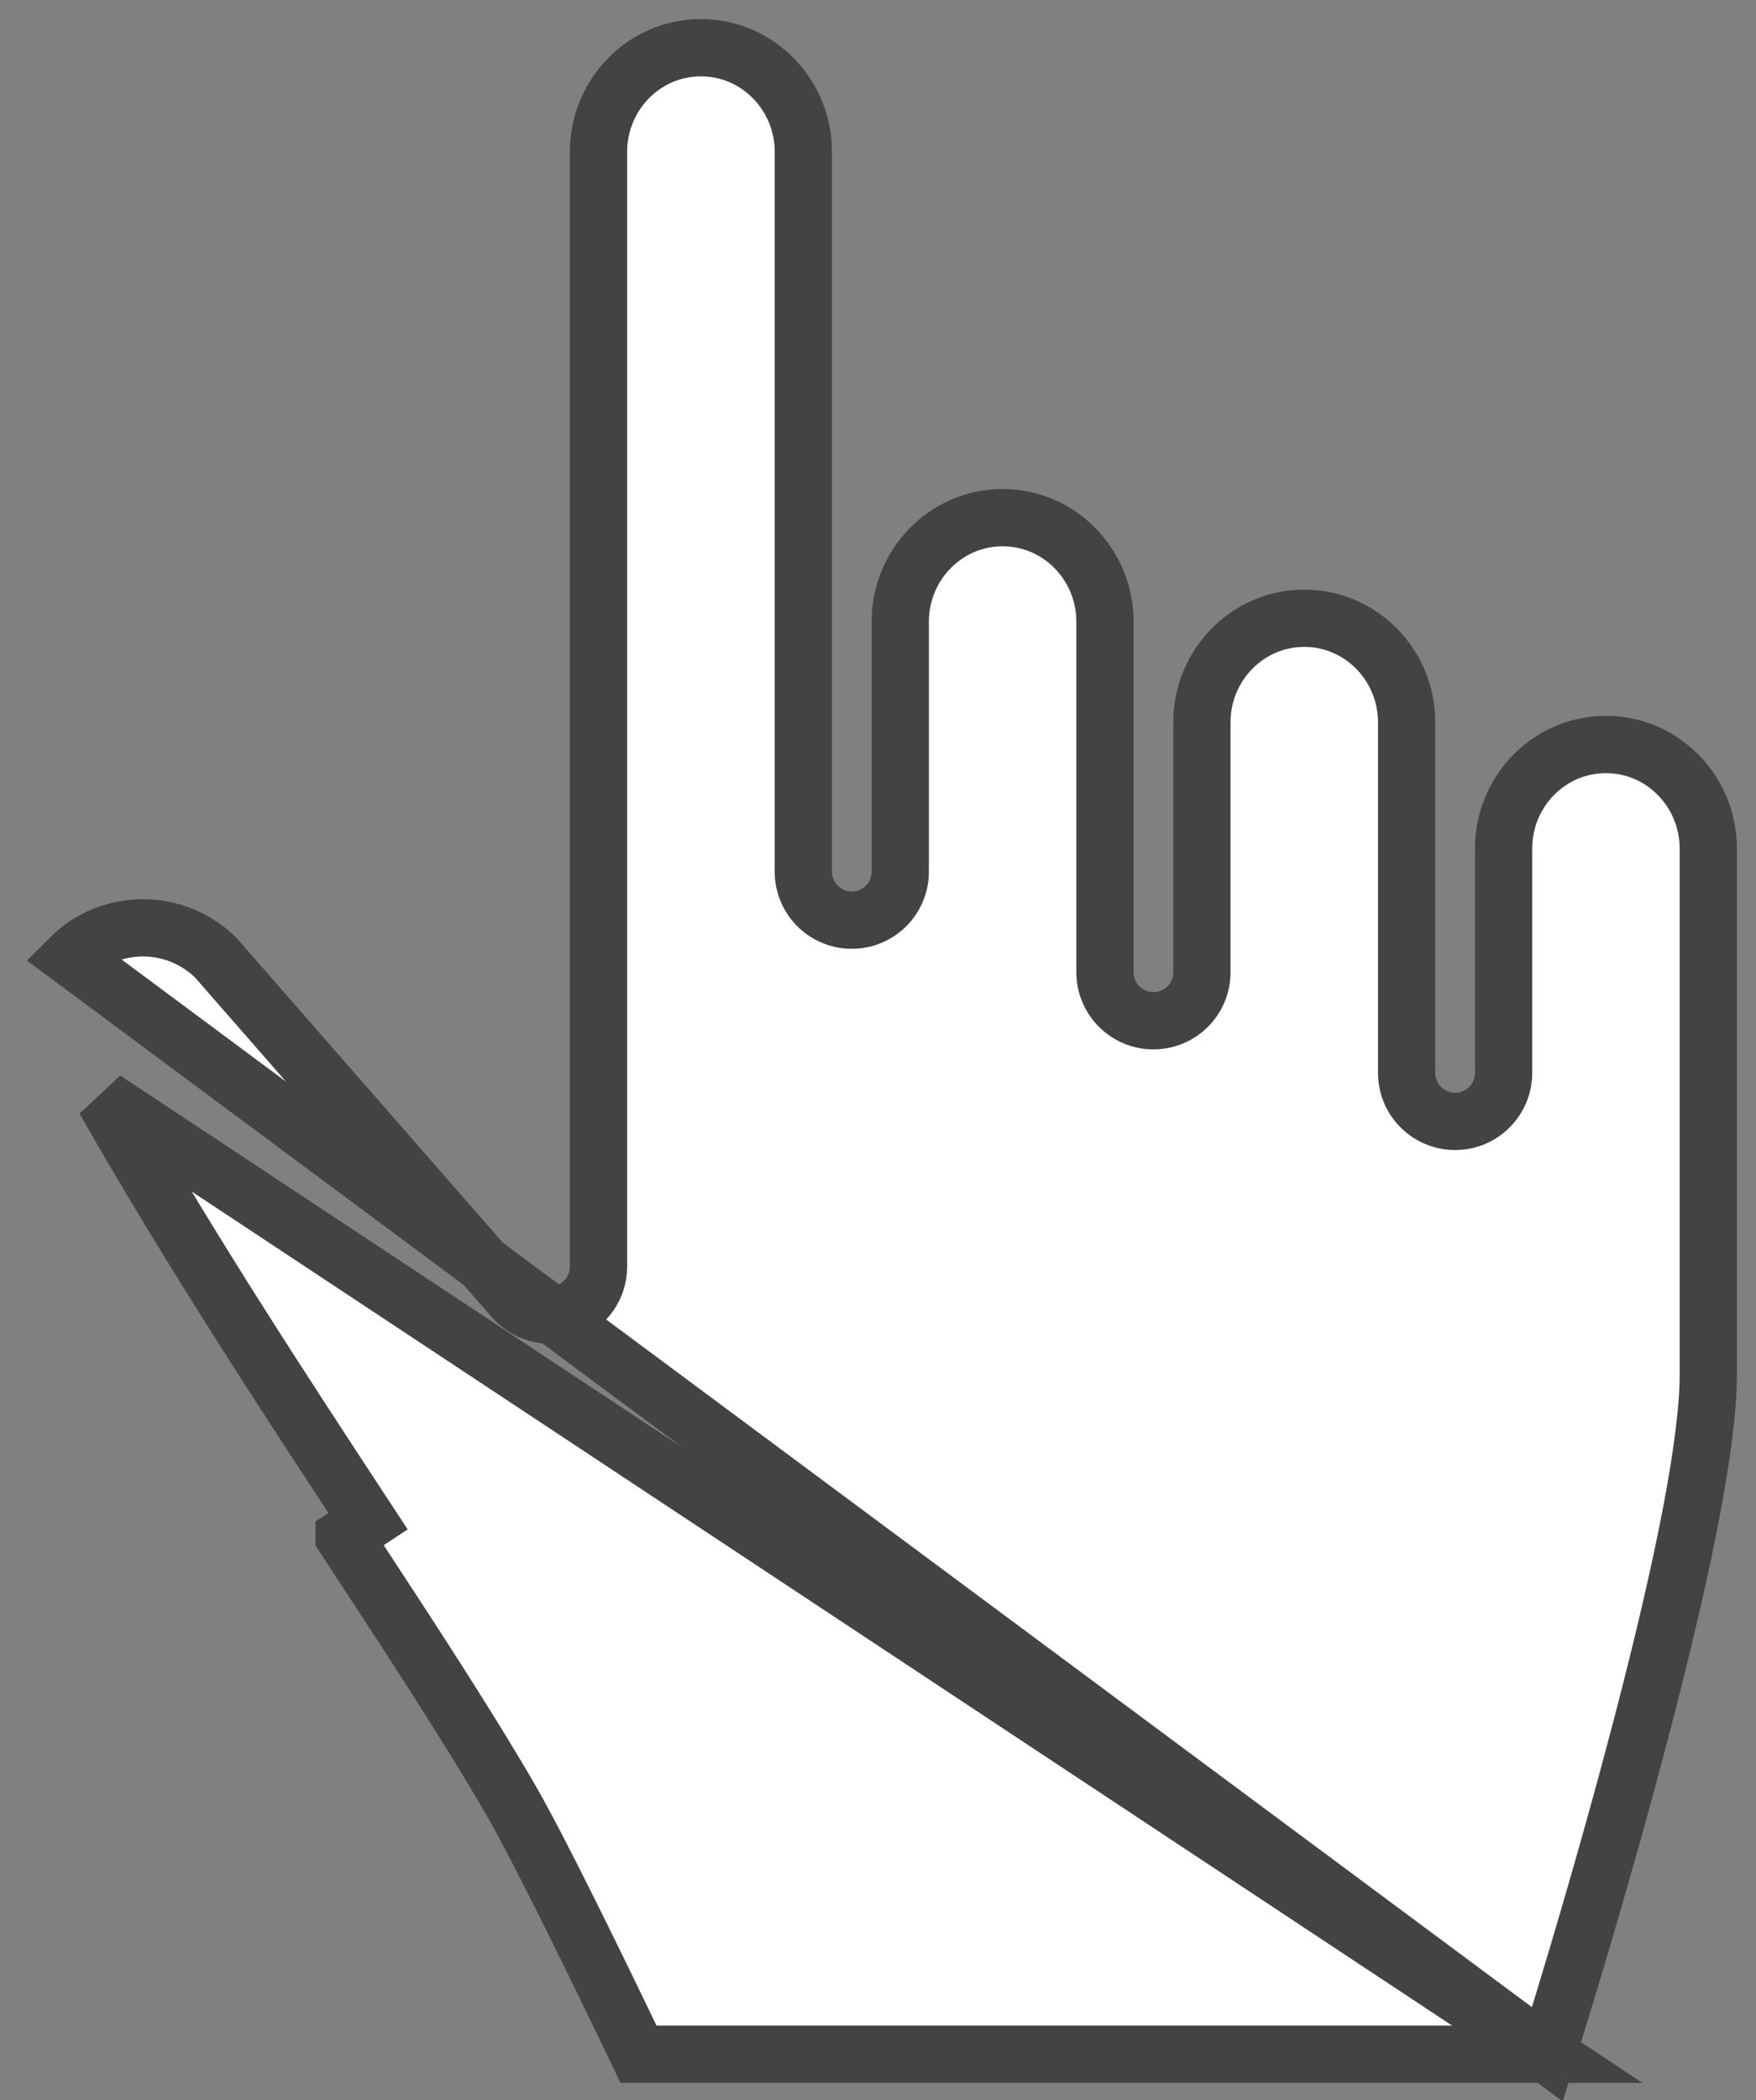 <svg width="46" height="55" viewBox="0 0 46 55" fill="none" xmlns="http://www.w3.org/2000/svg">
<rect x="0" y="0" width="46" height="55" fill="#808080" stroke="none"/>
<path d="M40.534 53.8H39.981H17.199H16.727L16.523 53.375C15.68 51.621 14.125 48.425 13.376 47.133C12.215 45.13 10.668 42.773 9.014 40.252L9.014 40.251L9.014 40.251L9.641 39.839C7.457 36.513 4.983 32.742 2.736 28.794L40.534 53.8ZM40.534 53.8L40.697 53.272C41.414 50.957 42.423 47.525 43.253 44.245C44.075 41 44.75 37.8 44.75 36.005V22.222C44.75 20.735 43.563 19.498 42.068 19.498C40.574 19.498 39.387 20.735 39.388 22.222C39.388 22.223 39.388 22.223 39.388 22.223V28.099C39.388 28.8 38.819 29.369 38.118 29.369C37.417 29.369 36.848 28.8 36.848 28.099V18.916C36.848 17.428 35.661 16.192 34.166 16.192C32.672 16.192 31.485 17.428 31.485 18.916V25.463C31.485 26.165 30.916 26.733 30.215 26.733C29.514 26.733 28.946 26.165 28.946 25.463V16.28C28.946 14.793 27.758 13.557 26.264 13.557C24.77 13.557 23.583 14.793 23.583 16.28V22.829C23.583 23.53 23.014 24.099 22.313 24.099C21.612 24.099 21.044 23.53 21.044 22.829V3.974C21.044 2.486 19.856 1.25 18.361 1.25C16.867 1.25 15.679 2.486 15.679 3.974V33.172C15.679 33.7 15.351 34.174 14.856 34.36L14.856 34.36C14.361 34.546 13.802 34.405 13.454 34.007L13.454 34.007L5.665 25.097L5.642 25.07L5.616 25.046C5.11 24.567 4.448 24.302 3.75 24.299L3.75 24.299L3.738 24.299C3.039 24.306 2.362 24.561 1.851 25.072L40.534 53.8Z" fill="white" stroke="#434343" stroke-width="1.5"/>
</svg>
